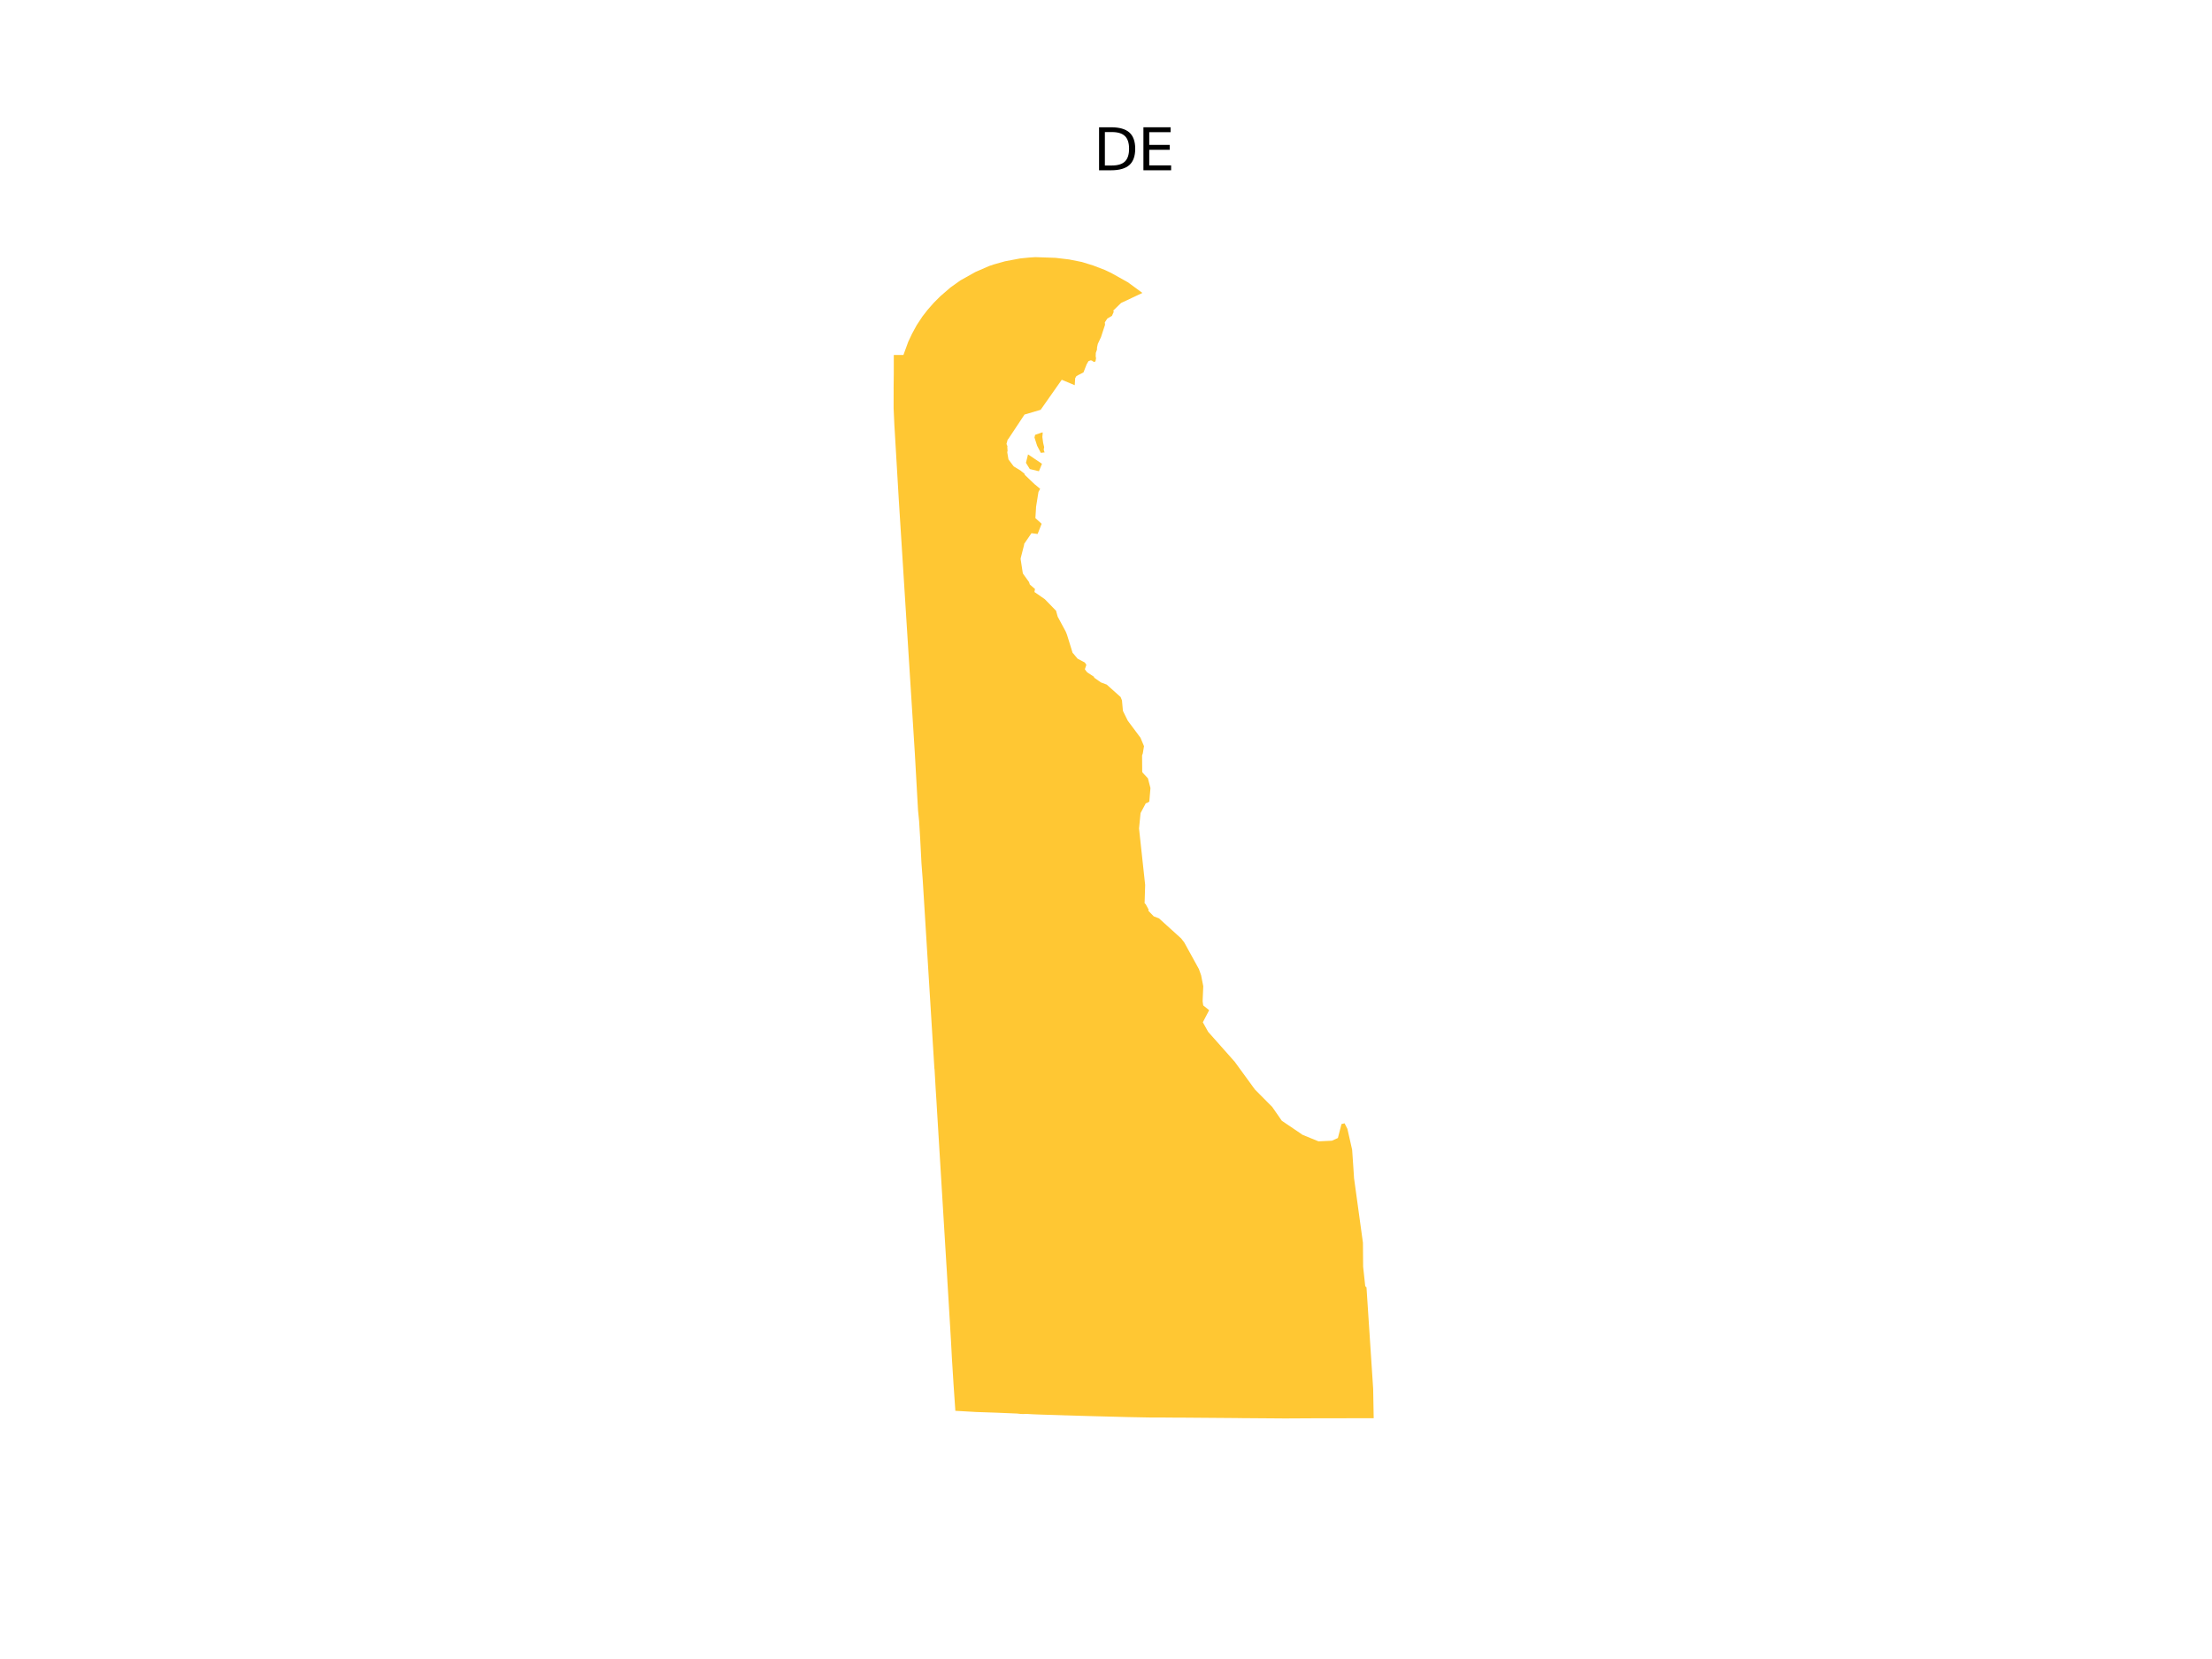 <?xml version="1.0" encoding="utf-8" standalone="no"?>
<!DOCTYPE svg PUBLIC "-//W3C//DTD SVG 1.1//EN"
  "http://www.w3.org/Graphics/SVG/1.1/DTD/svg11.dtd">
<svg xmlns:xlink="http://www.w3.org/1999/xlink" width="460.8pt" height="345.6pt" viewBox="0 0 460.8 345.6" xmlns="http://www.w3.org/2000/svg" version="1.1">
 <defs>
  <style type="text/css">*{stroke-linejoin: round; stroke-linecap: butt}</style>
 </defs>
 <g id="figure_1">
  <g id="patch_1">
   <path d="M 0 345.6 
L 460.8 345.6 
L 460.8 0 
L 0 0 
z
" style="fill: #ffffff"/>
  </g>
  <g id="axes_1">
   <g id="PatchCollection_1">
    <path d="M 215.632 90.586 
L 217.167 90.056 
L 217.213 90.188 
L 217.144 91.033 
L 217.302 92.237 
L 217.514 93.135 
L 217.429 93.651 
L 217.533 94.086 
L 217.65 94.236 
L 217.313 94.28 
L 216.83 94.342 
L 216.052 92.856 
L 215.502 91.141 
L 215.632 90.586 
" clip-path="url(#pf618e7140d)" style="fill: #ffc733"/>
    <path d="M 214.159 94.656 
L 217.066 96.615 
L 216.426 98.171 
L 214.527 97.711 
L 213.725 96.416 
L 214.159 94.656 
" clip-path="url(#pf618e7140d)" style="fill: #ffc733"/>
    <path d="M 186.158 82.806 
L 186.161 81.115 
L 186.155 80.911 
L 186.191 77.752 
L 186.191 77.708 
L 186.195 73.955 
L 188.197 73.955 
L 189.214 71.171 
L 189.989 69.53 
L 190.122 69.286 
L 190.976 67.718 
L 192.15 65.938 
L 193.221 64.561 
L 194.499 63.105 
L 194.938 62.664 
L 195.533 62.067 
L 195.864 61.734 
L 196.803 60.922 
L 197.997 59.888 
L 200.057 58.419 
L 202.608 56.99 
L 203.191 56.663 
L 206.073 55.41 
L 206.995 55.097 
L 209.355 54.432 
L 212.262 53.886 
L 212.378 53.865 
L 212.545 53.834 
L 212.618 53.827 
L 214.4 53.651 
L 214.413 53.65 
L 215.682 53.568 
L 219.802 53.71 
L 219.888 53.713 
L 222.714 54.048 
L 225.244 54.551 
L 225.363 54.574 
L 227.741 55.31 
L 230.143 56.23 
L 230.16 56.237 
L 230.278 56.293 
L 230.624 56.456 
L 231.457 56.849 
L 234.929 58.789 
L 236.681 60.062 
L 237.985 61.025 
L 237.975 61.03 
L 237.161 61.413 
L 233.812 62.987 
L 233.54 63.115 
L 231.911 64.699 
L 231.866 64.743 
L 231.93 64.795 
L 232.054 64.852 
L 231.643 65.797 
L 230.683 66.355 
L 230.156 67.156 
L 230.197 67.662 
L 229.359 70.224 
L 229.209 70.541 
L 228.692 71.642 
L 228.528 72.412 
L 228.521 72.82 
L 228.277 73.517 
L 228.251 74.241 
L 228.325 74.628 
L 228.223 75.208 
L 228.047 75.417 
L 227.669 75.289 
L 227.48 75.121 
L 227.196 75.068 
L 226.748 75.239 
L 226.371 75.887 
L 226.228 76.253 
L 225.709 77.578 
L 224.655 78.118 
L 224.233 78.354 
L 223.979 78.78 
L 223.884 80.244 
L 221.181 79.111 
L 221.141 79.169 
L 217.551 84.281 
L 216.788 85.368 
L 213.759 86.262 
L 213.423 86.361 
L 210.068 91.423 
L 209.908 91.599 
L 209.877 91.716 
L 209.784 92.059 
L 209.668 92.471 
L 209.756 92.7 
L 209.882 92.976 
L 209.838 93.062 
L 209.897 93.96 
L 209.864 94.056 
L 209.864 94.061 
L 209.821 94.172 
L 210.076 95.675 
L 210.081 95.703 
L 211.058 97.008 
L 211.201 97.175 
L 212.736 98.115 
L 212.769 98.171 
L 213.342 98.62 
L 213.415 98.692 
L 213.495 98.932 
L 213.575 99.007 
L 215.524 100.875 
L 215.634 100.953 
L 216.682 101.832 
L 216.535 102.103 
L 216.463 102.236 
L 216.33 102.482 
L 215.827 105.605 
L 215.819 105.86 
L 215.691 107.934 
L 216.993 109.111 
L 216.155 111.237 
L 214.87 111.076 
L 213.344 113.314 
L 213.344 113.486 
L 212.622 116.306 
L 212.622 116.513 
L 213.05 119.297 
L 213.113 119.508 
L 214.364 121.255 
L 214.535 121.762 
L 215.607 122.702 
L 215.493 123.327 
L 217.647 124.816 
L 219.996 127.23 
L 220.339 128.47 
L 222.014 131.573 
L 222.271 132.219 
L 223.445 136.004 
L 223.529 136.091 
L 223.608 136.172 
L 224.488 137.221 
L 225.991 138.015 
L 226.31 138.498 
L 225.996 139.415 
L 226.127 139.599 
L 226.325 139.871 
L 226.502 140.071 
L 227.925 141.003 
L 227.909 141.159 
L 229.347 142.162 
L 230.55 142.612 
L 233.442 145.201 
L 233.725 145.898 
L 233.912 147.961 
L 233.936 148.112 
L 234.939 150.139 
L 237.585 153.685 
L 238.316 155.44 
L 238.065 156.961 
L 237.916 157.357 
L 237.944 160.807 
L 237.972 160.85 
L 238.075 161.01 
L 239.137 162.147 
L 239.661 164.174 
L 239.421 166.99 
L 238.908 167.293 
L 238.697 167.321 
L 237.6 169.382 
L 237.335 172.042 
L 237.281 172.585 
L 238.556 184.346 
L 238.442 188.158 
L 238.582 188.287 
L 238.677 188.375 
L 239.284 189.496 
L 239.22 189.727 
L 240.35 190.896 
L 241.437 191.312 
L 246.047 195.483 
L 246.706 196.336 
L 249.752 201.873 
L 250.212 203.165 
L 250.664 205.455 
L 250.537 208.343 
L 250.537 208.654 
L 250.621 209.24 
L 250.627 209.278 
L 250.672 209.464 
L 251.888 210.445 
L 250.572 212.956 
L 251.681 214.948 
L 257.218 221.189 
L 261.419 226.957 
L 265.028 230.594 
L 267.025 233.473 
L 267.072 233.505 
L 271.053 236.198 
L 271.287 236.378 
L 274.665 237.764 
L 277.462 237.632 
L 278.707 237.068 
L 278.712 237.047 
L 279.46 234.159 
L 280.101 234.005 
L 280.687 235.157 
L 281.676 239.521 
L 281.938 243.363 
L 282.072 245.432 
L 283.925 258.888 
L 283.965 263.878 
L 284.411 267.978 
L 284.5 268.024 
L 284.535 268.058 
L 284.605 268.127 
L 284.666 268.18 
L 286.056 289.323 
L 286.165 295.444 
L 285.682 295.443 
L 285.551 295.442 
L 284.032 295.44 
L 283.814 295.439 
L 283.33 295.442 
L 280.663 295.446 
L 273.598 295.456 
L 267.714 295.488 
L 265.054 295.468 
L 258.614 295.421 
L 257.582 295.405 
L 255.873 295.392 
L 246.658 295.321 
L 246.645 295.321 
L 244.678 295.315 
L 242.615 295.297 
L 239.572 295.296 
L 239.407 295.288 
L 237.231 295.246 
L 235.345 295.21 
L 234.845 295.2 
L 234.818 295.199 
L 228.237 295.026 
L 228.001 295.02 
L 225.163 294.942 
L 224.782 294.929 
L 222.302 294.853 
L 222.109 294.853 
L 220.618 294.8 
L 217.177 294.695 
L 217.079 294.692 
L 215.163 294.62 
L 213.879 294.545 
L 213.108 294.569 
L 212.598 294.548 
L 211.923 294.47 
L 207.545 294.287 
L 205.187 294.207 
L 203.166 294.138 
L 202.795 294.113 
L 199.018 293.899 
L 198.633 288.278 
L 198.59 287.564 
L 198.308 283.113 
L 198.119 279.526 
L 198.118 279.502 
L 197.931 276.369 
L 197.931 276.361 
L 197.677 272.11 
L 197.604 270.899 
L 197.362 266.946 
L 197.35 266.68 
L 197.299 265.804 
L 197.252 264.962 
L 197.149 263.366 
L 197.149 263.357 
L 197.149 263.356 
L 196.402 251.118 
L 195.766 240.678 
L 195.38 234.344 
L 195.164 230.802 
L 195.088 229.467 
L 195.085 229.419 
L 195.049 228.871 
L 194.897 226.513 
L 194.889 226.321 
L 194.686 222.77 
L 194.65 222.571 
L 194.369 218.03 
L 192.438 186.823 
L 192.219 183.281 
L 191.951 179.749 
L 191.906 178.811 
L 191.699 174.845 
L 191.697 174.804 
L 191.469 171.054 
L 191.243 168.797 
L 190.577 156.909 
L 190.577 156.905 
L 190.019 148.091 
L 189.128 134.027 
L 189.127 134 
L 188.704 127.322 
L 187.988 116.004 
L 187.394 106.628 
L 187.386 106.488 
L 187.375 106.319 
L 187.219 103.861 
L 186.598 93.321 
L 186.489 91.476 
L 186.394 89.86 
L 186.318 88.661 
L 186.235 86.825 
L 186.155 85.042 
L 186.158 82.806 
" clip-path="url(#pf618e7140d)" style="fill: #ffc733"/>
   </g>
   <g id="text_1">
    <!-- DE -->
    <g transform="translate(227.749 35.472) scale(0.12 -0.12)">
     <defs>
      <path id="DejaVuSans-44" d="M 1259 4147 
L 1259 519 
L 2022 519 
Q 2988 519 3436 956 
Q 3884 1394 3884 2338 
Q 3884 3275 3436 3711 
Q 2988 4147 2022 4147 
L 1259 4147 
z
M 628 4666 
L 1925 4666 
Q 3281 4666 3915 4102 
Q 4550 3538 4550 2338 
Q 4550 1131 3912 565 
Q 3275 0 1925 0 
L 628 0 
L 628 4666 
z
" transform="scale(0.016)"/>
      <path id="DejaVuSans-45" d="M 628 4666 
L 3578 4666 
L 3578 4134 
L 1259 4134 
L 1259 2753 
L 3481 2753 
L 3481 2222 
L 1259 2222 
L 1259 531 
L 3634 531 
L 3634 0 
L 628 0 
L 628 4666 
z
" transform="scale(0.016)"/>
     </defs>
     <use xlink:href="#DejaVuSans-44"/>
     <use xlink:href="#DejaVuSans-45" x="77.002"/>
    </g>
   </g>
  </g>
 </g>
 <defs>
  <clipPath id="pf618e7140d">
   <rect x="181.154" y="41.472" width="110.011" height="266.112"/>
  </clipPath>
 </defs>
</svg>
